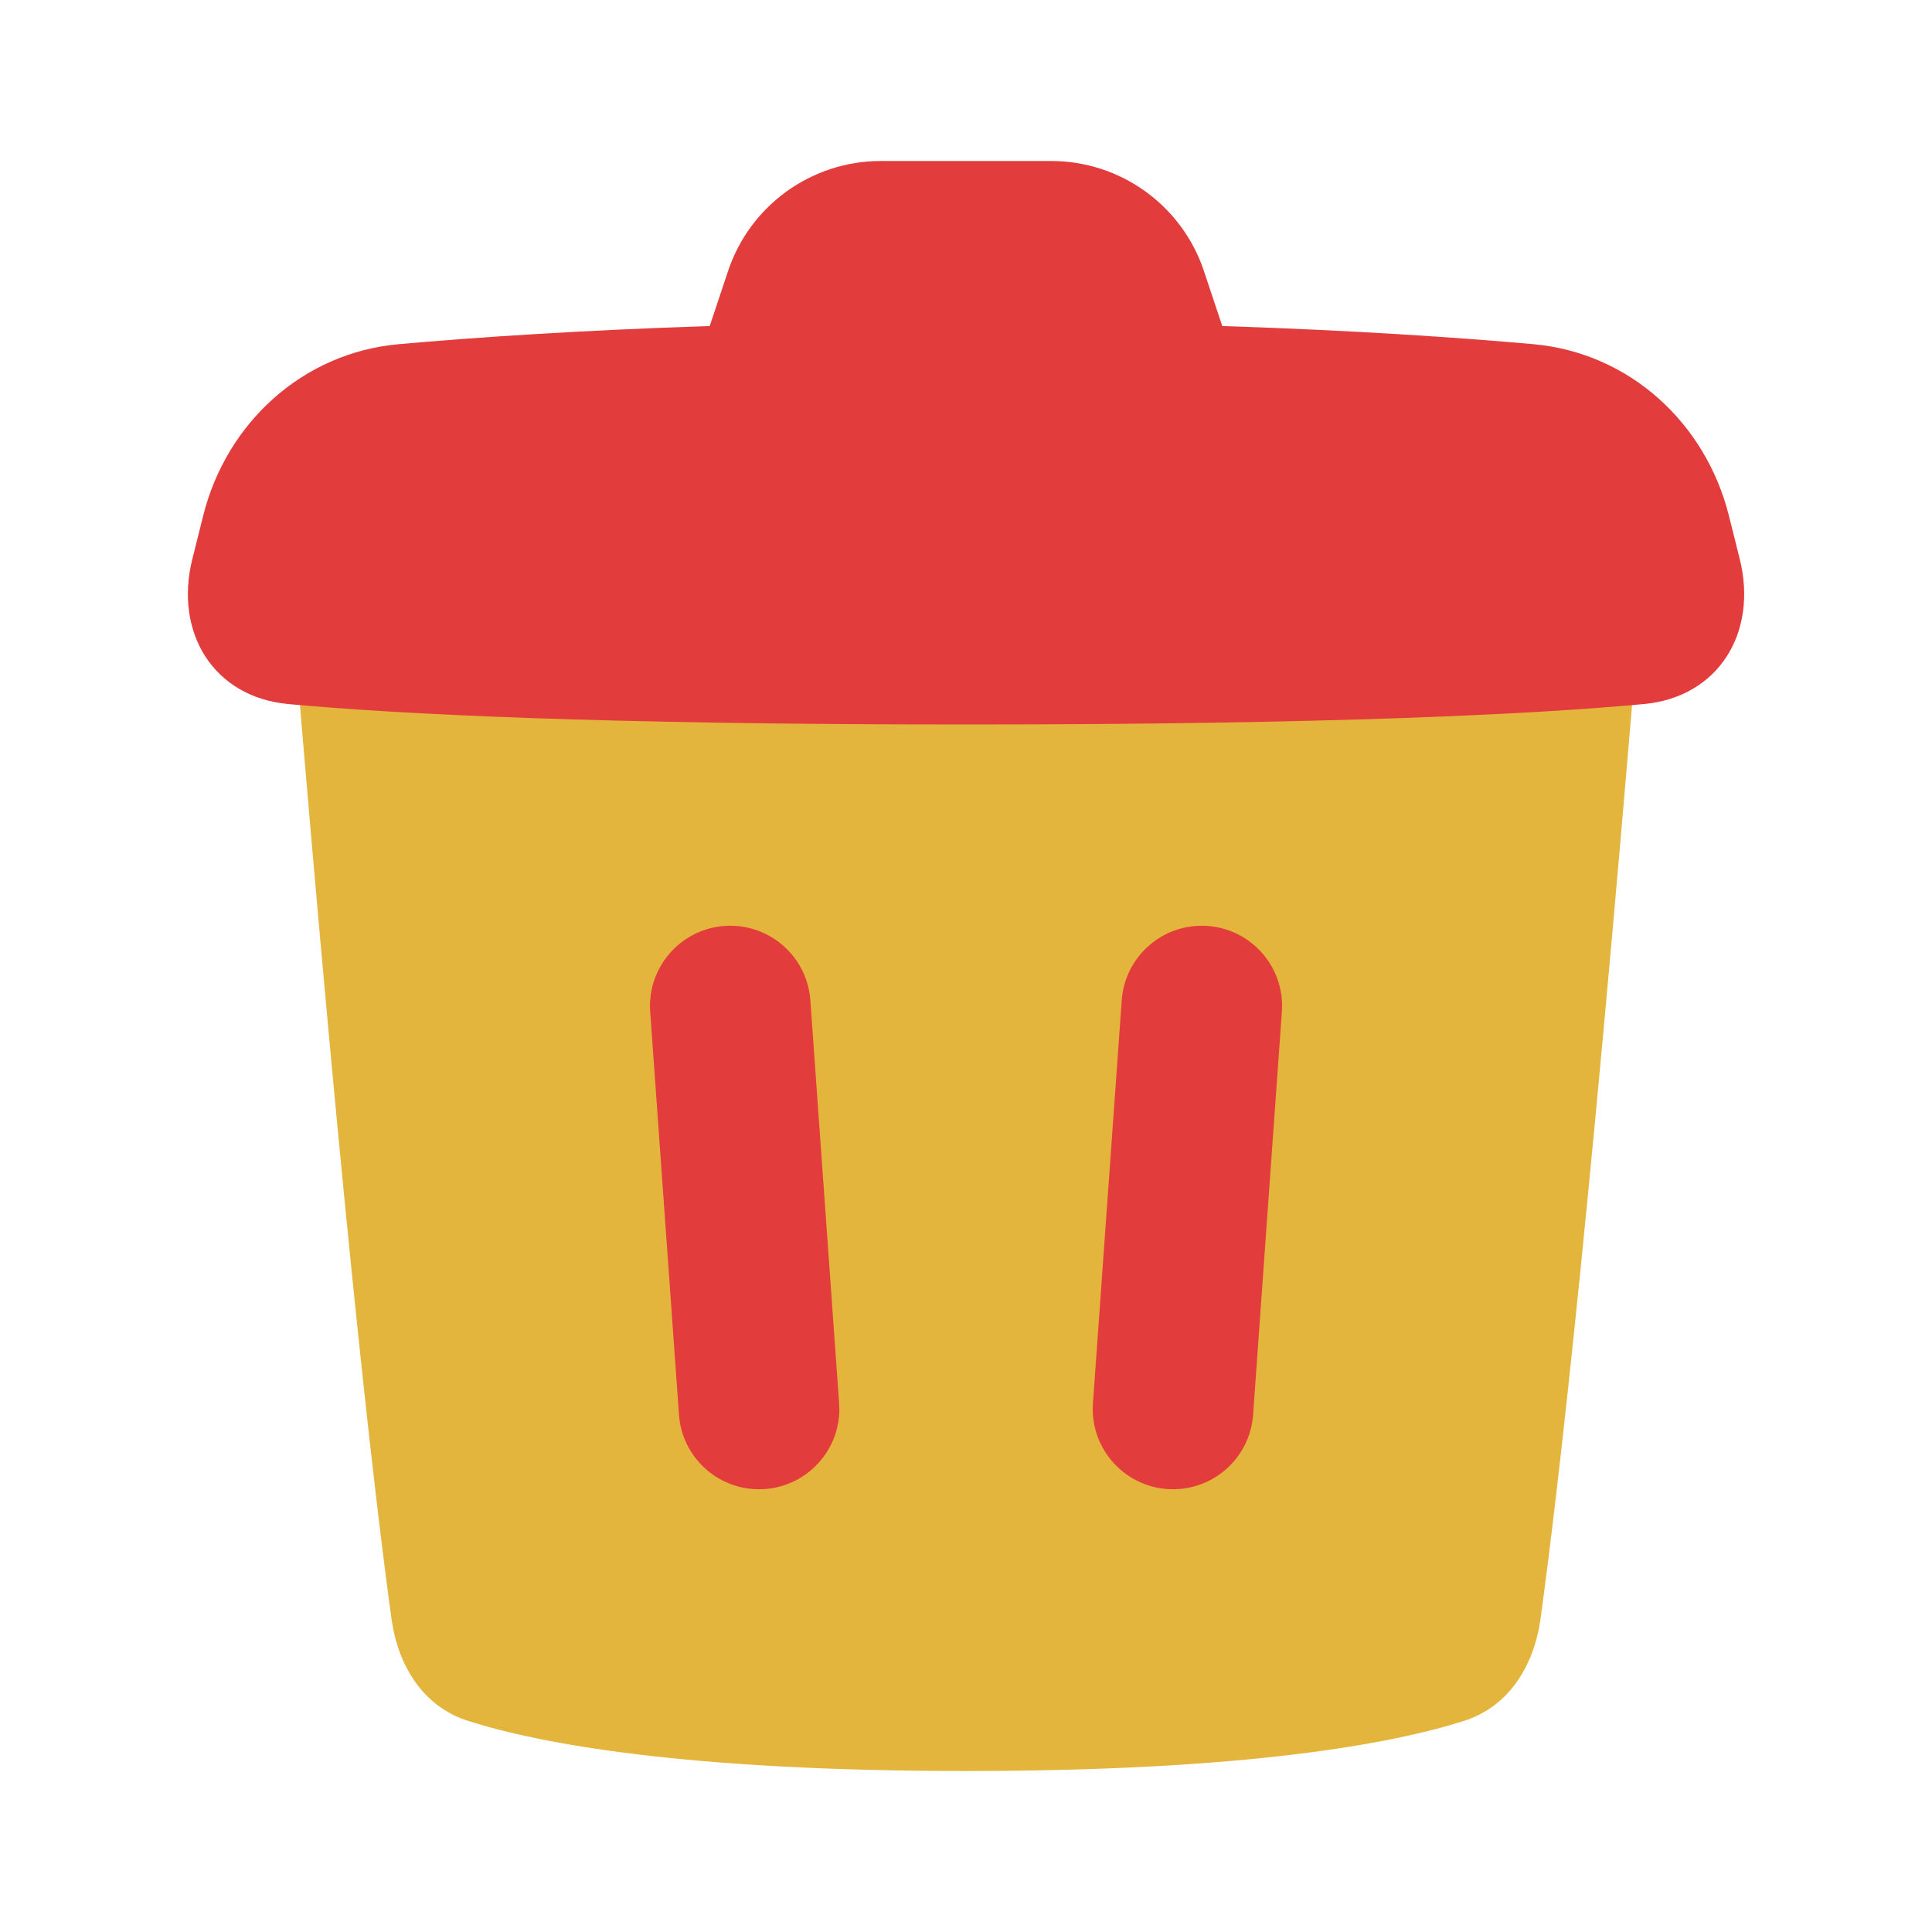 <svg width="48" height="48" viewBox="0 0 48 48" fill="none" xmlns="http://www.w3.org/2000/svg">
    <path
        d="M7 12H41C39.605 29.434 38.697 37.142 38.275 40.211C38.113 41.384 37.493 42.4 36.363 42.758C34.575 43.324 30.979 44 24 44C17.021 44 13.425 43.324 11.637 42.758C10.507 42.4 9.887 41.384 9.725 40.211C9.303 37.142 8.395 29.434 7 12Z"
        fill="#E3B53C" />
    <path
        d="M21.883 4C20.161 4 18.633 5.102 18.088 6.735L17.633 8.1C14.372 8.207 11.797 8.383 9.907 8.551C7.527 8.763 5.626 10.499 5.047 12.816L4.779 13.887C4.324 15.706 5.295 17.319 7.162 17.492C9.893 17.744 14.903 18 24.001 18C33.099 18 38.109 17.744 40.84 17.492C42.706 17.319 43.677 15.706 43.223 13.887L42.955 12.816C42.376 10.499 40.474 8.763 38.095 8.551C36.205 8.383 33.629 8.207 30.367 8.1L29.912 6.735C29.367 5.102 27.839 4 26.117 4H21.883Z"
        fill="#E33C3C" />
    <path
        d="M18.143 23C16.986 23 16.071 23.982 16.154 25.137L16.869 35.147C16.943 36.191 17.812 37 18.858 37C20.016 37 20.931 36.018 20.848 34.863L20.133 24.853C20.059 23.809 19.19 23 18.143 23Z"
        fill="#E33C3C" />
    <path
        d="M29.858 23C28.812 23 27.943 23.809 27.869 24.853L27.154 34.863C27.071 36.018 27.986 37 29.143 37C30.19 37 31.059 36.191 31.133 35.147L31.848 25.137C31.931 23.982 31.016 23 29.858 23Z"
        fill="#E33C3C" />
</svg>